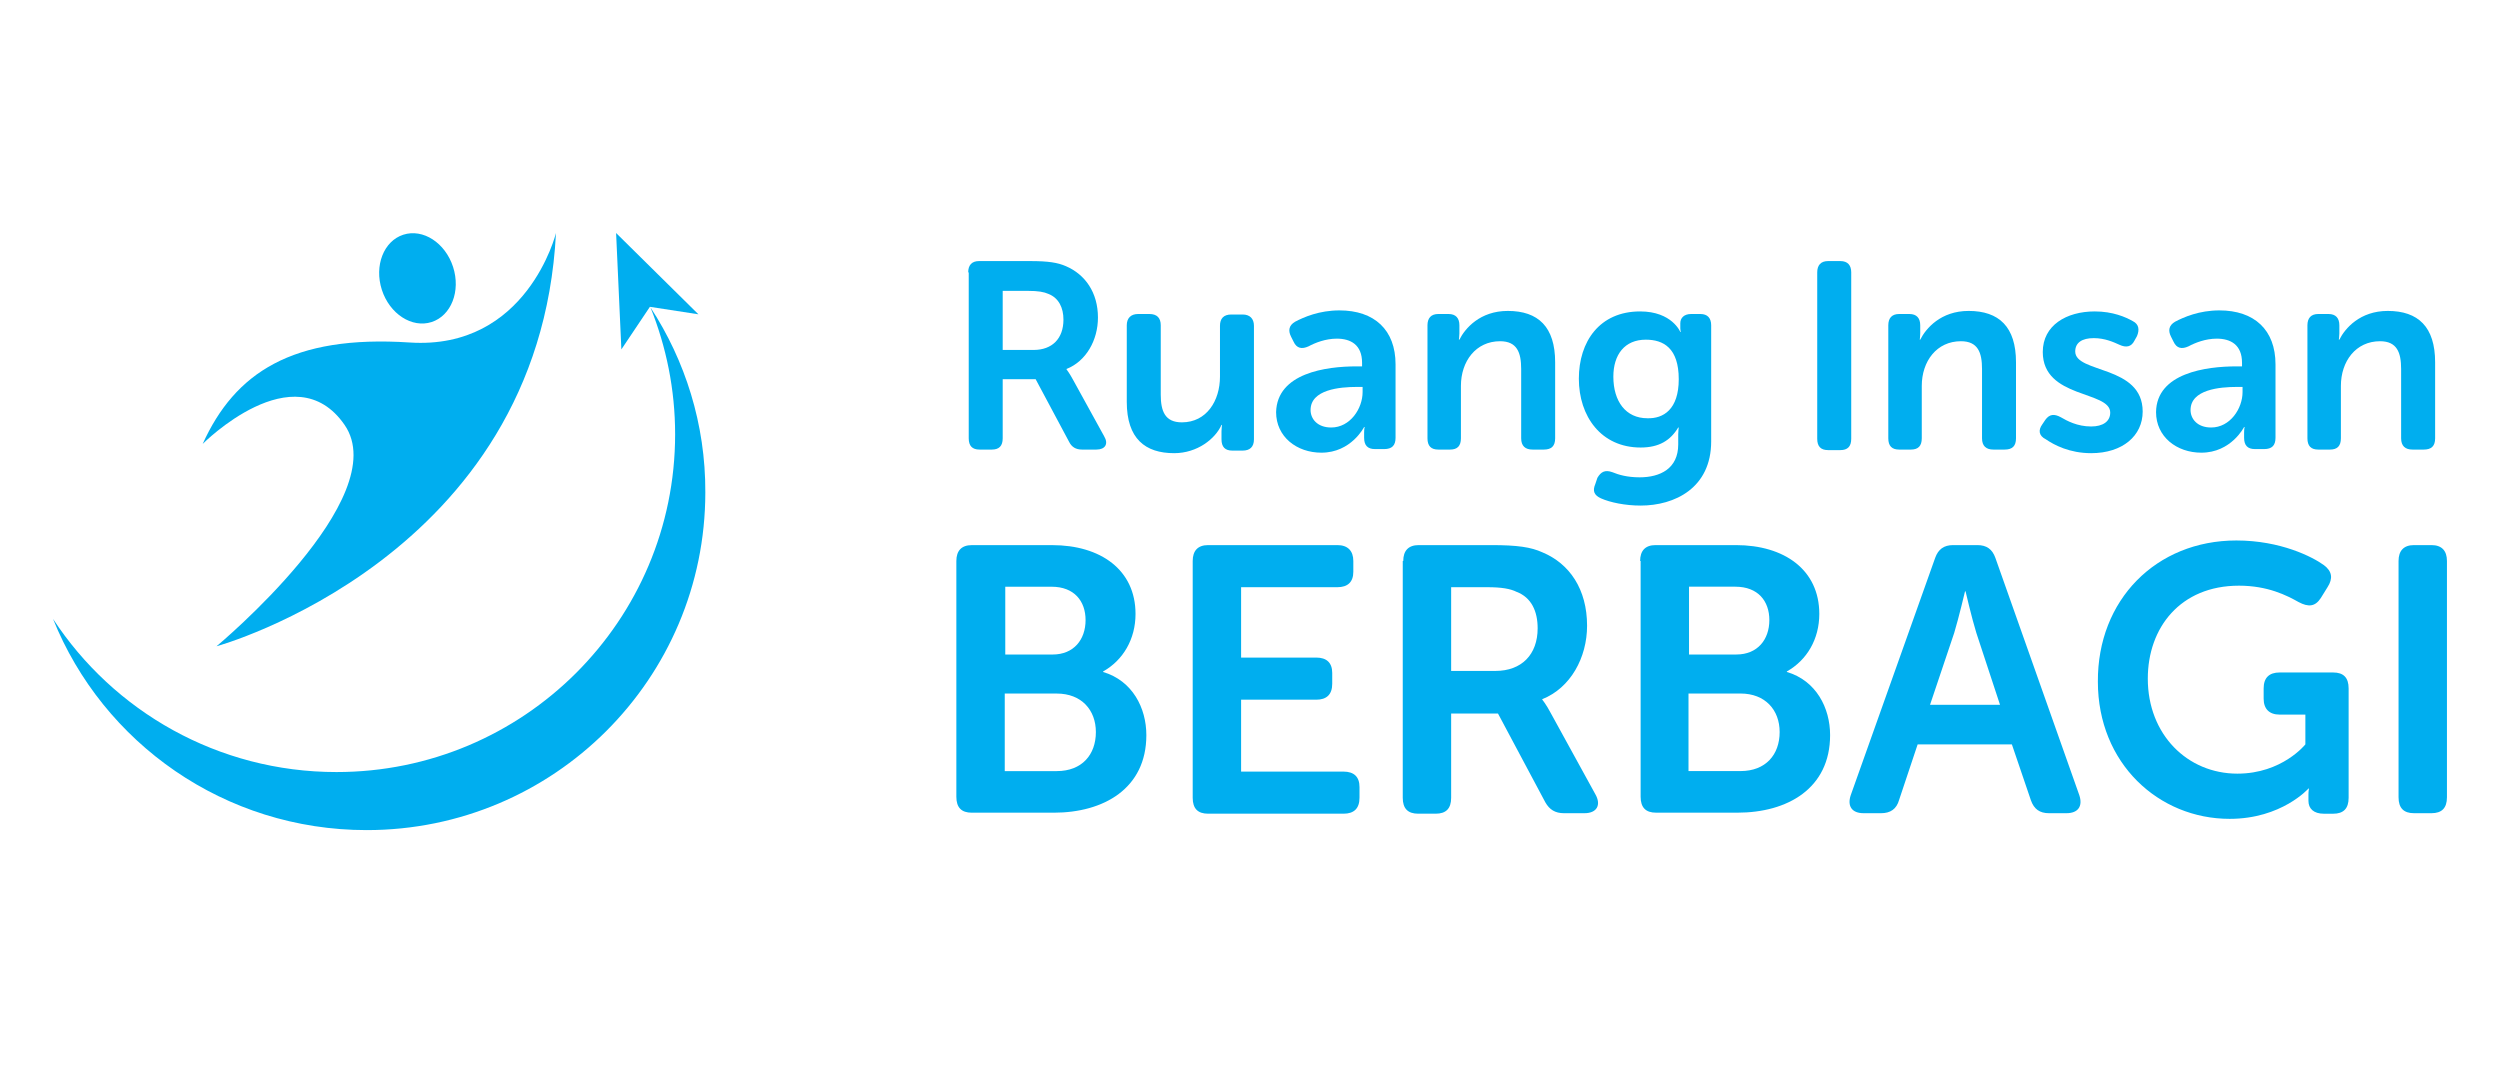 <svg width="100" height="43" viewBox="0 0 100 43" fill="none" xmlns="http://www.w3.org/2000/svg">
<path d="M38.728 10.895C38.728 10.608 38.872 10.443 39.16 10.443H41.2C41.941 10.443 42.312 10.505 42.641 10.649C43.403 10.977 43.918 11.697 43.918 12.703C43.918 13.607 43.444 14.45 42.662 14.758V14.778C42.662 14.778 42.765 14.902 42.909 15.168L44.165 17.449C44.351 17.757 44.206 17.983 43.856 17.983H43.28C43.032 17.983 42.868 17.88 42.765 17.675L41.426 15.168H40.108V17.531C40.108 17.839 39.964 17.983 39.675 17.983H39.181C38.893 17.983 38.749 17.839 38.749 17.531V10.895H38.728ZM41.344 13.998C42.085 13.998 42.538 13.546 42.538 12.785C42.538 12.313 42.353 11.922 41.941 11.758C41.756 11.676 41.529 11.635 41.117 11.635H40.108V13.998H41.344Z" fill="#00AEEF"/>
<path d="M45.071 13.011C45.071 12.724 45.236 12.56 45.524 12.56H45.977C46.286 12.56 46.43 12.724 46.43 13.011V15.785C46.43 16.442 46.595 16.894 47.275 16.894C48.263 16.894 48.799 16.032 48.799 15.066V13.032C48.799 12.745 48.943 12.58 49.252 12.58H49.705C49.993 12.58 50.158 12.745 50.158 13.032V17.572C50.158 17.881 49.993 18.024 49.705 18.024H49.293C49.005 18.024 48.86 17.881 48.86 17.572V17.244C48.86 17.12 48.881 16.997 48.881 16.997H48.86C48.613 17.552 47.892 18.127 46.966 18.127C45.812 18.127 45.071 17.552 45.071 16.073V13.011Z" fill="#00AEEF"/>
<path d="M54.256 14.655H54.483V14.511C54.483 13.793 54.03 13.546 53.474 13.546C53.021 13.546 52.609 13.71 52.341 13.854C52.073 13.977 51.867 13.936 51.744 13.669L51.641 13.464C51.517 13.217 51.558 13.012 51.806 12.868C52.156 12.683 52.773 12.416 53.577 12.416C54.977 12.416 55.822 13.197 55.822 14.573V17.511C55.822 17.819 55.678 17.963 55.369 17.963H54.998C54.709 17.963 54.565 17.819 54.565 17.511V17.305C54.565 17.162 54.586 17.08 54.586 17.08H54.565C54.565 17.08 54.05 18.107 52.856 18.107C51.867 18.107 51.044 17.47 51.044 16.484C51.085 14.922 53.041 14.655 54.256 14.655ZM53.247 17.1C54.009 17.1 54.504 16.34 54.504 15.683V15.477H54.277C53.597 15.477 52.423 15.58 52.423 16.402C52.423 16.751 52.691 17.1 53.247 17.1Z" fill="#00AEEF"/>
<path d="M57.099 13.012C57.099 12.724 57.243 12.56 57.531 12.56H57.943C58.231 12.56 58.376 12.724 58.376 13.012V13.341C58.376 13.464 58.355 13.587 58.355 13.587H58.376C58.602 13.135 59.199 12.437 60.312 12.437C61.527 12.437 62.206 13.073 62.206 14.491V17.532C62.206 17.84 62.062 17.983 61.753 17.983H61.3C61.012 17.983 60.847 17.84 60.847 17.532V14.758C60.847 14.101 60.682 13.649 60.003 13.649C59.035 13.649 58.437 14.45 58.437 15.436V17.532C58.437 17.84 58.293 17.983 58.005 17.983H57.531C57.243 17.983 57.099 17.84 57.099 17.532V13.012Z" fill="#00AEEF"/>
<path d="M64.493 18.887C64.74 18.99 65.09 19.093 65.585 19.093C66.408 19.093 67.129 18.744 67.129 17.778V17.367C67.129 17.244 67.15 17.1 67.15 17.1H67.129C66.82 17.614 66.367 17.901 65.626 17.901C64.04 17.901 63.154 16.648 63.154 15.148C63.154 13.669 63.978 12.457 65.605 12.457C66.882 12.457 67.212 13.279 67.212 13.279H67.232C67.232 13.279 67.212 13.217 67.212 13.135V12.93C67.212 12.724 67.356 12.56 67.644 12.56H68.015C68.303 12.56 68.447 12.724 68.447 13.012V17.655C68.447 19.524 66.985 20.223 65.626 20.223C65.008 20.223 64.411 20.099 64.04 19.935C63.772 19.812 63.69 19.648 63.813 19.36L63.896 19.113C64.04 18.867 64.205 18.785 64.493 18.887ZM67.15 15.169C67.15 13.916 66.532 13.587 65.832 13.587C64.987 13.587 64.534 14.183 64.534 15.066C64.534 16.052 65.028 16.73 65.894 16.73C66.532 16.751 67.15 16.381 67.15 15.169Z" fill="#00AEEF"/>
<path d="M72.689 10.895C72.689 10.608 72.834 10.443 73.122 10.443H73.616C73.905 10.443 74.049 10.608 74.049 10.895V17.552C74.049 17.86 73.905 18.004 73.616 18.004H73.122C72.834 18.004 72.689 17.86 72.689 17.552V10.895Z" fill="#00AEEF"/>
<path d="M75.532 13.012C75.532 12.724 75.676 12.56 75.965 12.56H76.377C76.665 12.56 76.809 12.724 76.809 13.012V13.341C76.809 13.464 76.789 13.587 76.789 13.587H76.809C77.036 13.135 77.633 12.437 78.745 12.437C79.96 12.437 80.64 13.073 80.64 14.491V17.532C80.64 17.84 80.496 17.983 80.187 17.983H79.734C79.445 17.983 79.281 17.84 79.281 17.532V14.758C79.281 14.101 79.116 13.649 78.436 13.649C77.468 13.649 76.871 14.45 76.871 15.436V17.532C76.871 17.84 76.727 17.983 76.438 17.983H75.965C75.676 17.983 75.532 17.84 75.532 17.532V13.012Z" fill="#00AEEF"/>
<path d="M81.69 16.977L81.814 16.792C81.979 16.566 82.164 16.545 82.432 16.689C82.679 16.833 83.091 17.059 83.647 17.059C84.121 17.059 84.409 16.854 84.409 16.504C84.409 15.621 81.711 15.95 81.711 14.08C81.711 13.012 82.658 12.457 83.791 12.457C84.512 12.457 85.027 12.683 85.315 12.847C85.562 12.971 85.583 13.197 85.48 13.443L85.377 13.628C85.254 13.875 85.047 13.916 84.78 13.792C84.553 13.69 84.203 13.525 83.75 13.525C83.276 13.525 83.009 13.71 83.009 14.059C83.009 14.943 85.707 14.594 85.707 16.463C85.707 17.429 84.903 18.127 83.647 18.127C82.782 18.127 82.164 17.799 81.835 17.573C81.546 17.429 81.526 17.203 81.69 16.977Z" fill="#00AEEF"/>
<path d="M89.455 14.655H89.681V14.511C89.681 13.793 89.228 13.546 88.672 13.546C88.219 13.546 87.807 13.71 87.539 13.854C87.272 13.977 87.066 13.936 86.942 13.669L86.839 13.464C86.715 13.217 86.757 13.012 87.004 12.868C87.354 12.683 87.972 12.416 88.775 12.416C90.175 12.416 91.02 13.197 91.02 14.573V17.511C91.02 17.819 90.876 17.963 90.567 17.963H90.196C89.908 17.963 89.764 17.819 89.764 17.511V17.305C89.764 17.162 89.784 17.08 89.784 17.08H89.764C89.764 17.08 89.249 18.107 88.054 18.107C87.066 18.107 86.242 17.47 86.242 16.484C86.262 14.922 88.24 14.655 89.455 14.655ZM88.445 17.1C89.207 17.1 89.702 16.34 89.702 15.683V15.477H89.475C88.796 15.477 87.622 15.58 87.622 16.402C87.622 16.751 87.889 17.1 88.445 17.1Z" fill="#00AEEF"/>
<path d="M92.297 13.012C92.297 12.724 92.441 12.56 92.729 12.56H93.141C93.43 12.56 93.574 12.724 93.574 13.012V13.341C93.574 13.464 93.553 13.587 93.553 13.587H93.574C93.8 13.135 94.398 12.437 95.51 12.437C96.725 12.437 97.405 13.073 97.405 14.491V17.532C97.405 17.84 97.26 17.983 96.951 17.983H96.498C96.21 17.983 96.045 17.84 96.045 17.532V14.758C96.045 14.101 95.88 13.649 95.201 13.649C94.233 13.649 93.636 14.45 93.636 15.436V17.532C93.636 17.84 93.491 17.983 93.203 17.983H92.729C92.441 17.983 92.297 17.84 92.297 17.532V13.012Z" fill="#00AEEF"/>
<path d="M38.254 22.442C38.254 22.031 38.46 21.805 38.872 21.805H42.085C44.021 21.805 45.421 22.791 45.421 24.558C45.421 25.564 44.927 26.407 44.124 26.859V26.879C45.298 27.228 45.854 28.317 45.854 29.406C45.854 31.543 44.144 32.508 42.147 32.508H38.872C38.46 32.508 38.254 32.303 38.254 31.871V22.442ZM42.105 26.181C42.95 26.181 43.423 25.585 43.423 24.804C43.423 24.044 42.97 23.469 42.064 23.469H40.211V26.181H42.105ZM42.27 30.844C43.279 30.844 43.835 30.187 43.835 29.283C43.835 28.399 43.259 27.742 42.27 27.742H40.19V30.844H42.27Z" fill="#00AEEF"/>
<path d="M47.708 22.441C47.708 22.03 47.913 21.804 48.325 21.804H53.495C53.907 21.804 54.133 22.03 54.133 22.441V22.872C54.133 23.283 53.907 23.488 53.495 23.488H49.644V26.303H52.651C53.062 26.303 53.289 26.508 53.289 26.919V27.351C53.289 27.782 53.062 27.988 52.651 27.988H49.644V30.864H53.742C54.154 30.864 54.38 31.069 54.38 31.48V31.912C54.38 32.343 54.154 32.548 53.742 32.548H48.325C47.913 32.548 47.708 32.343 47.708 31.912V22.441Z" fill="#00AEEF"/>
<path d="M56.13 22.441C56.13 22.03 56.336 21.804 56.748 21.804H59.652C60.703 21.804 61.238 21.886 61.691 22.091C62.783 22.543 63.483 23.57 63.483 25.029C63.483 26.303 62.824 27.515 61.691 27.967V27.988C61.691 27.988 61.836 28.152 62.041 28.542L63.813 31.768C64.06 32.199 63.874 32.528 63.38 32.528H62.556C62.206 32.528 61.98 32.384 61.815 32.096L59.92 28.542H58.046V31.912C58.046 32.343 57.84 32.548 57.428 32.548H56.728C56.316 32.548 56.11 32.343 56.11 31.912V22.441H56.13ZM59.817 26.837C60.867 26.837 61.506 26.18 61.506 25.132C61.506 24.454 61.259 23.899 60.661 23.673C60.414 23.55 60.064 23.488 59.488 23.488H58.046V26.837H59.817Z" fill="#00AEEF"/>
<path d="M65.605 22.441C65.605 22.03 65.81 21.804 66.222 21.804H69.435C71.371 21.804 72.772 22.79 72.772 24.557C72.772 25.563 72.278 26.406 71.474 26.858V26.878C72.648 27.227 73.204 28.316 73.204 29.405C73.204 31.542 71.495 32.507 69.497 32.507H66.243C65.831 32.507 65.625 32.302 65.625 31.87V22.441H65.605ZM69.456 26.18C70.3 26.18 70.774 25.584 70.774 24.803C70.774 24.043 70.321 23.468 69.415 23.468H67.561V26.18H69.456ZM69.621 30.843C70.63 30.843 71.186 30.186 71.186 29.282C71.186 28.398 70.609 27.741 69.621 27.741H67.54V30.843H69.621Z" fill="#00AEEF"/>
<path d="M77.406 22.317C77.53 21.968 77.757 21.804 78.127 21.804H79.095C79.466 21.804 79.692 21.968 79.816 22.317L83.173 31.809C83.317 32.24 83.132 32.528 82.658 32.528H81.958C81.587 32.528 81.361 32.364 81.237 32.014L80.475 29.775H76.706L75.965 31.994C75.862 32.364 75.615 32.528 75.244 32.528H74.544C74.07 32.528 73.885 32.24 74.029 31.809L77.406 22.317ZM80.001 28.193L79.054 25.317C78.869 24.721 78.622 23.653 78.622 23.653H78.601C78.601 23.653 78.354 24.701 78.168 25.317L77.201 28.193H80.001Z" fill="#00AEEF"/>
<path d="M89.455 21.619C91.226 21.619 92.503 22.277 92.956 22.605C93.286 22.852 93.327 23.139 93.1 23.489L92.833 23.92C92.606 24.269 92.338 24.29 91.947 24.084C91.473 23.817 90.711 23.427 89.558 23.427C87.21 23.427 85.912 25.112 85.912 27.145C85.912 29.385 87.498 30.946 89.496 30.946C91.288 30.946 92.215 29.775 92.215 29.775V28.584H91.185C90.773 28.584 90.546 28.358 90.546 27.947V27.536C90.546 27.105 90.773 26.899 91.185 26.899H93.327C93.739 26.899 93.945 27.105 93.945 27.536V31.912C93.945 32.343 93.739 32.549 93.327 32.549H92.956C92.544 32.549 92.338 32.343 92.338 32.035V31.788C92.338 31.645 92.359 31.542 92.359 31.542H92.338C92.338 31.542 91.267 32.754 89.187 32.754C86.345 32.754 83.915 30.535 83.915 27.269C83.894 24.002 86.242 21.619 89.455 21.619Z" fill="#00AEEF"/>
<path d="M95.942 22.441C95.942 22.03 96.148 21.804 96.56 21.804H97.26C97.672 21.804 97.878 22.03 97.878 22.441V31.891C97.878 32.322 97.672 32.528 97.26 32.528H96.56C96.148 32.528 95.942 32.322 95.942 31.891V22.441Z" fill="#00AEEF"/>
<path d="M8.661 25.851C8.661 25.851 21.574 22.313 22.239 9.321C22.239 9.321 21.087 14.009 16.387 13.7C11.687 13.39 9.393 14.916 8.107 17.757C8.107 17.757 11.765 14.076 13.782 16.994C15.799 19.913 8.661 25.851 8.661 25.851Z" fill="#00AEEF"/>
<path d="M17.263 12.882C18.05 12.629 18.435 11.642 18.123 10.677C17.811 9.712 16.921 9.135 16.134 9.388C15.348 9.641 14.963 10.628 15.274 11.593C15.586 12.557 16.477 13.134 17.263 12.882Z" fill="#00AEEF"/>
<path d="M24.855 13.976L24.644 9.321L27.936 12.572L25.996 12.273L24.855 13.976Z" fill="#00AEEF"/>
<path d="M26.019 12.296C26.65 13.866 27.005 15.58 27.005 17.371C27.005 24.834 20.942 30.882 13.46 30.882C8.716 30.882 4.537 28.449 2.121 24.756C4.116 29.721 8.982 33.204 14.668 33.204C22.15 33.204 28.213 27.156 28.213 19.693C28.224 16.962 27.404 14.419 26.019 12.296Z" fill="#00AEEF"/>
</svg>
